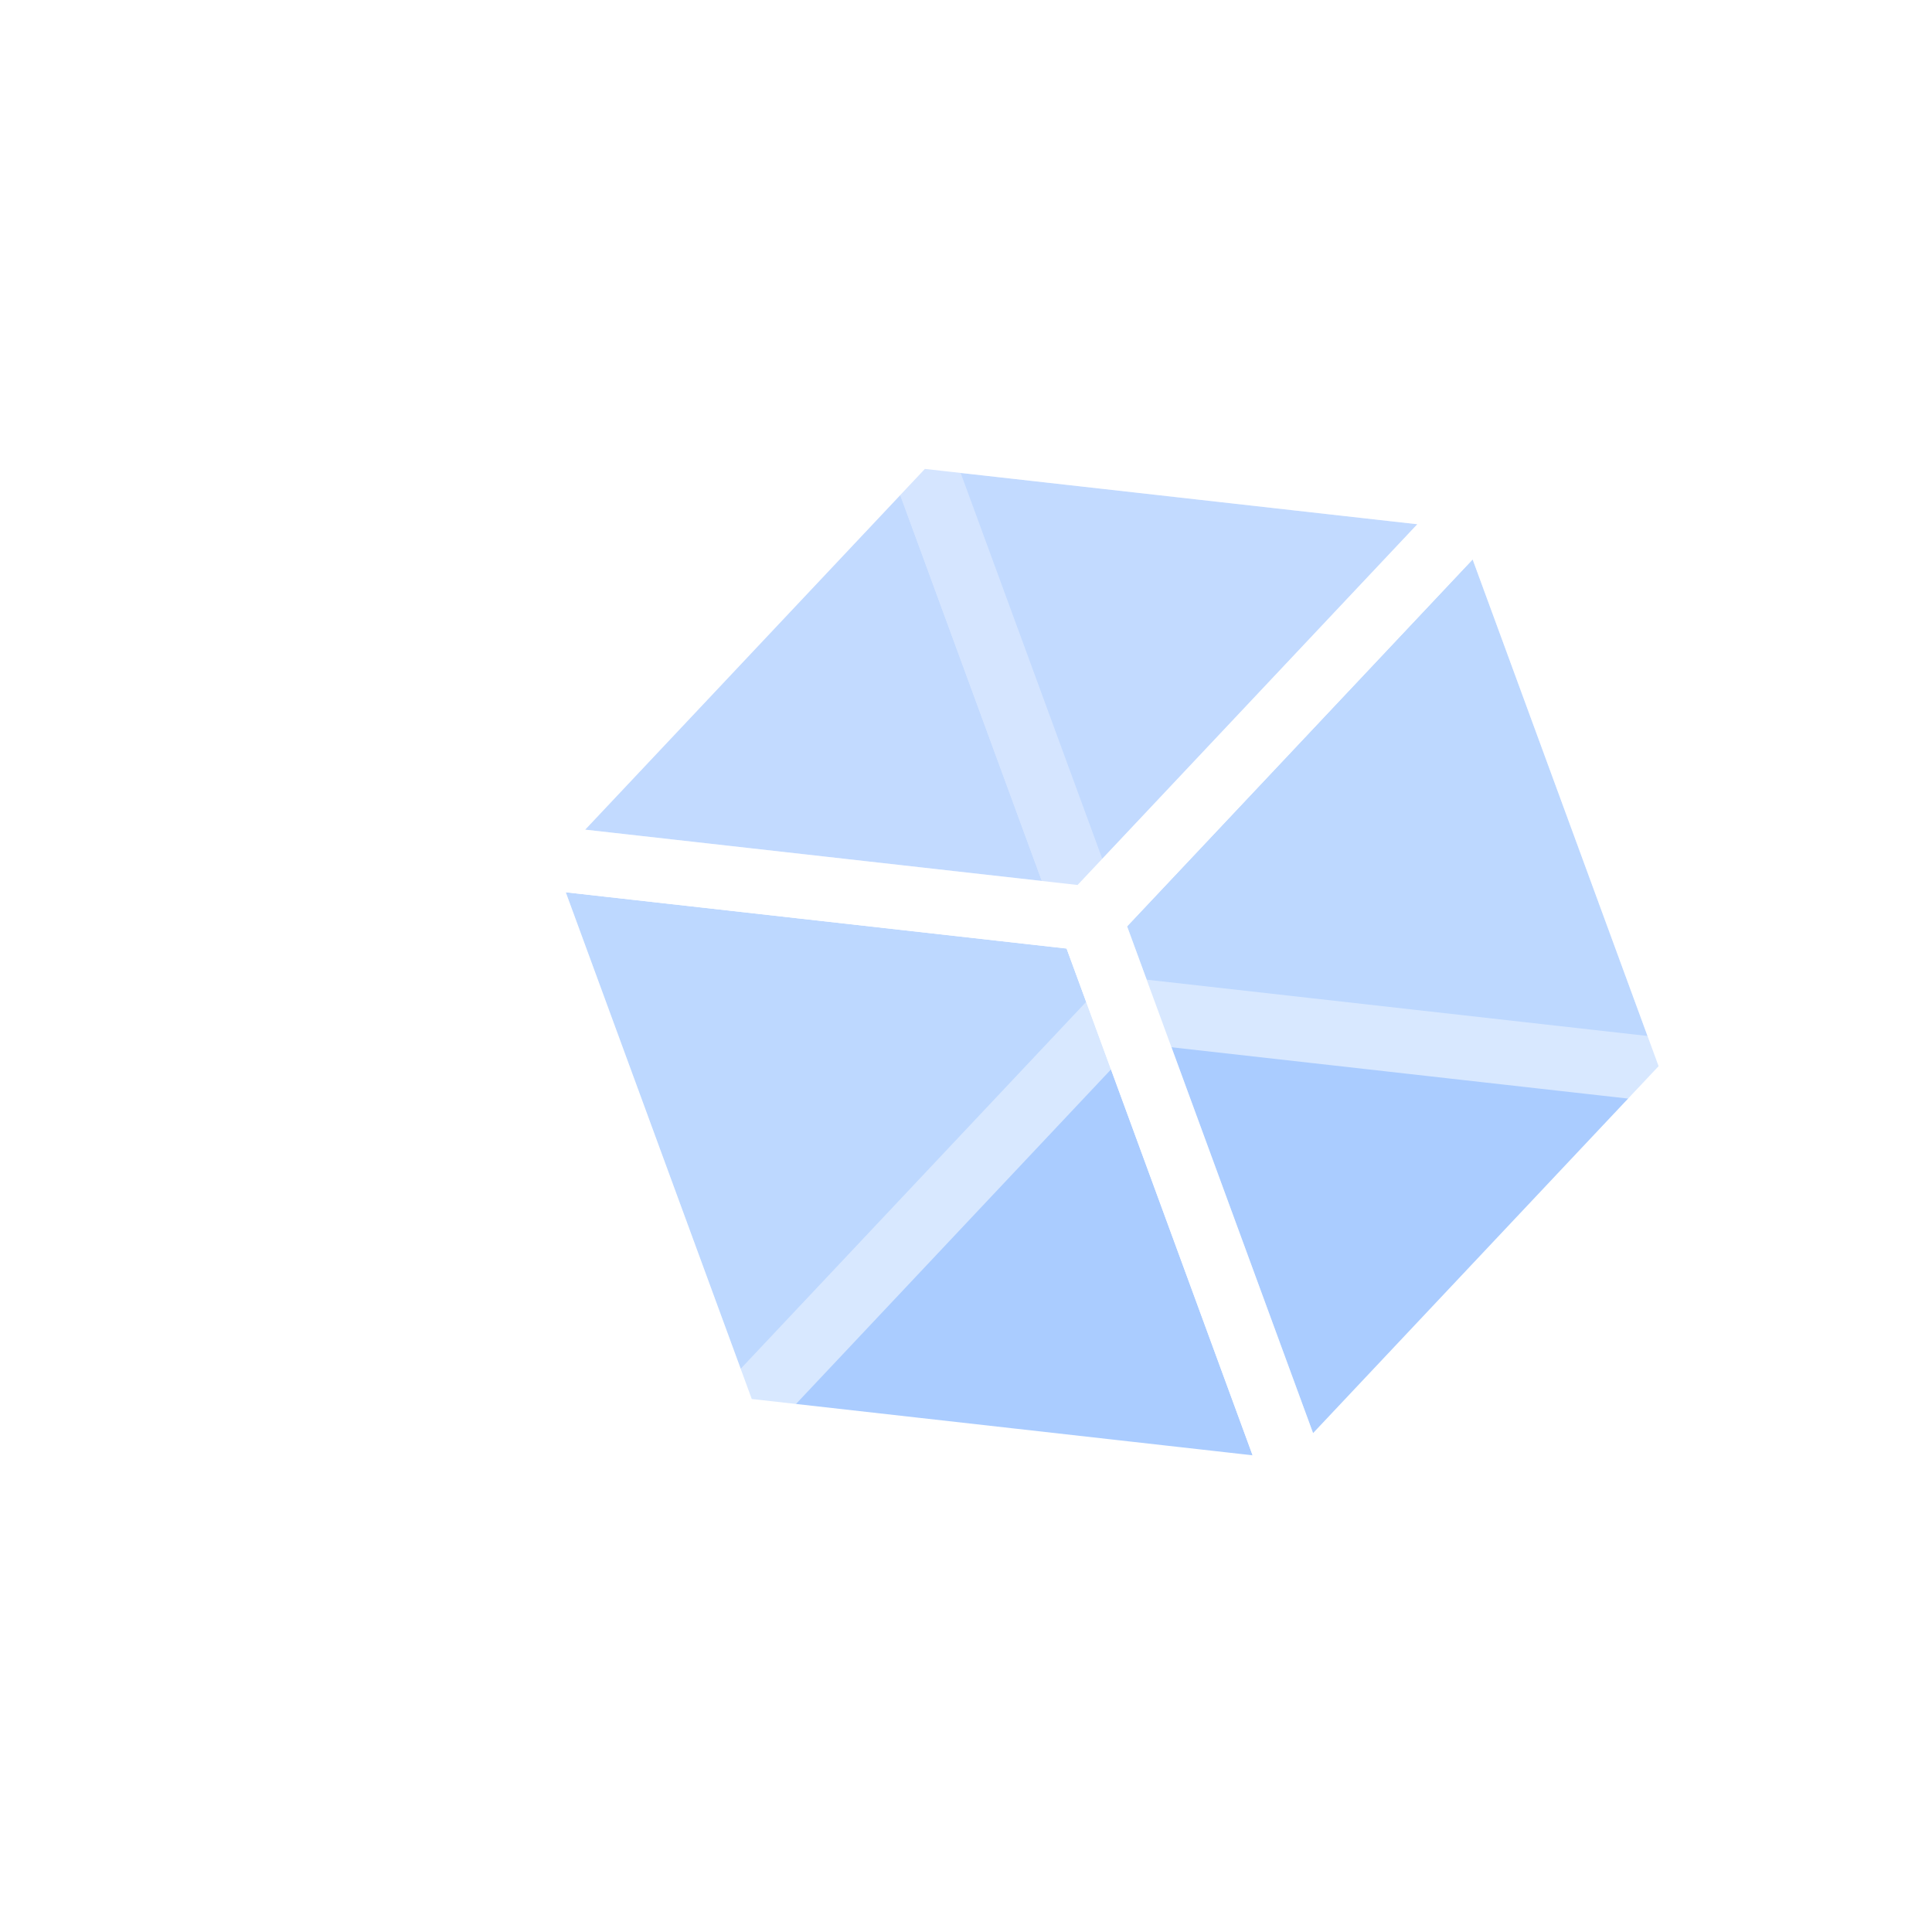 <svg width="60" height="60" viewBox="0 0 60 60" fill="none" xmlns="http://www.w3.org/2000/svg">
<path d="M34.719 31.41L22.559 44.206L40.232 46.43L52.6 33.18L34.719 31.41Z" fill="#ACCDFF" fill-opacity="0.8" stroke="white" stroke-linejoin="round"/>
<g filter="url(#filter0_b)">
<path d="M34.884 31.349L22.621 44.372L16.074 26.536L28.338 13.513L34.884 31.349Z" fill="#7EB2FF" fill-opacity="0.3"/>
<path d="M34.884 31.349L22.621 44.372L16.074 26.536L28.338 13.513L34.884 31.349Z" stroke="white" stroke-width="2" stroke-linecap="round" stroke-linejoin="round"/>
</g>
<g filter="url(#filter1_b)">
<path d="M34.884 31.349L52.661 33.347L46.115 15.51L28.338 13.513L34.884 31.349Z" fill="#7EB2FF" fill-opacity="0.3"/>
<path d="M34.884 31.349L52.661 33.347L46.115 15.51L28.338 13.513L34.884 31.349Z" stroke="white" stroke-width="2" stroke-linecap="round" stroke-linejoin="round"/>
</g>
<g filter="url(#filter2_b)">
<path d="M33.851 28.533L16.074 26.536L22.621 44.372L40.397 46.37L33.851 28.533Z" fill="#7EB2FF" fill-opacity="0.3"/>
<path d="M33.851 28.533L16.074 26.536L22.621 44.372L40.397 46.37L33.851 28.533Z" stroke="white" stroke-width="2" stroke-linecap="round" stroke-linejoin="round"/>
</g>
<g filter="url(#filter3_b)">
<path d="M52.661 33.347L40.397 46.37L33.851 28.533L46.115 15.51L52.661 33.347Z" fill="#7EB2FF" fill-opacity="0.3"/>
<path d="M52.661 33.347L40.397 46.37L33.851 28.533L46.115 15.51L52.661 33.347Z" stroke="white" stroke-width="2" stroke-linecap="round" stroke-linejoin="round"/>
</g>
<path d="M28.338 13.513L16.074 26.536L33.851 28.533L46.115 15.51L28.338 13.513Z" fill="#ACCDFF" fill-opacity="0.5" stroke="white" stroke-width="2" stroke-linecap="round" stroke-linejoin="round"/>
<line x1="13.056" y1="31.372" x2="10.239" y2="32.406" stroke="white" stroke-width="3" stroke-linecap="round" stroke-linejoin="round"/>
<line x1="15.123" y1="37.005" x2="8.551" y2="39.416" stroke="white" stroke-width="3" stroke-linecap="round"/>
<line x1="17.19" y1="42.637" x2="5.925" y2="46.772" stroke="white" stroke-width="3" stroke-linecap="round"/>
<defs>
<filter id="filter0_b" x="8.034" y="8.23" width="34.89" height="41.426" filterUnits="userSpaceOnUse" color-interpolation-filters="sRGB">
<feFlood flood-opacity="0" result="BackgroundImageFix"/>
<feGaussianBlur in="BackgroundImage" stdDeviation="2"/>
<feComposite in2="SourceAlpha" operator="in" result="effect1_backgroundBlur"/>
<feBlend mode="normal" in="SourceGraphic" in2="effect1_backgroundBlur" result="shape"/>
</filter>
<filter id="filter1_b" x="23.055" y="2.717" width="34.89" height="41.426" filterUnits="userSpaceOnUse" color-interpolation-filters="sRGB">
<feFlood flood-opacity="0" result="BackgroundImageFix"/>
<feGaussianBlur in="BackgroundImage" stdDeviation="2"/>
<feComposite in2="SourceAlpha" operator="in" result="effect1_backgroundBlur"/>
<feBlend mode="normal" in="SourceGraphic" in2="effect1_backgroundBlur" result="shape"/>
</filter>
<filter id="filter2_b" x="10.791" y="15.74" width="34.89" height="41.426" filterUnits="userSpaceOnUse" color-interpolation-filters="sRGB">
<feFlood flood-opacity="0" result="BackgroundImageFix"/>
<feGaussianBlur in="BackgroundImage" stdDeviation="2"/>
<feComposite in2="SourceAlpha" operator="in" result="effect1_backgroundBlur"/>
<feBlend mode="normal" in="SourceGraphic" in2="effect1_backgroundBlur" result="shape"/>
</filter>
<filter id="filter3_b" x="25.811" y="10.227" width="34.89" height="41.426" filterUnits="userSpaceOnUse" color-interpolation-filters="sRGB">
<feFlood flood-opacity="0" result="BackgroundImageFix"/>
<feGaussianBlur in="BackgroundImage" stdDeviation="2"/>
<feComposite in2="SourceAlpha" operator="in" result="effect1_backgroundBlur"/>
<feBlend mode="normal" in="SourceGraphic" in2="effect1_backgroundBlur" result="shape"/>
</filter>
</defs>
</svg>
